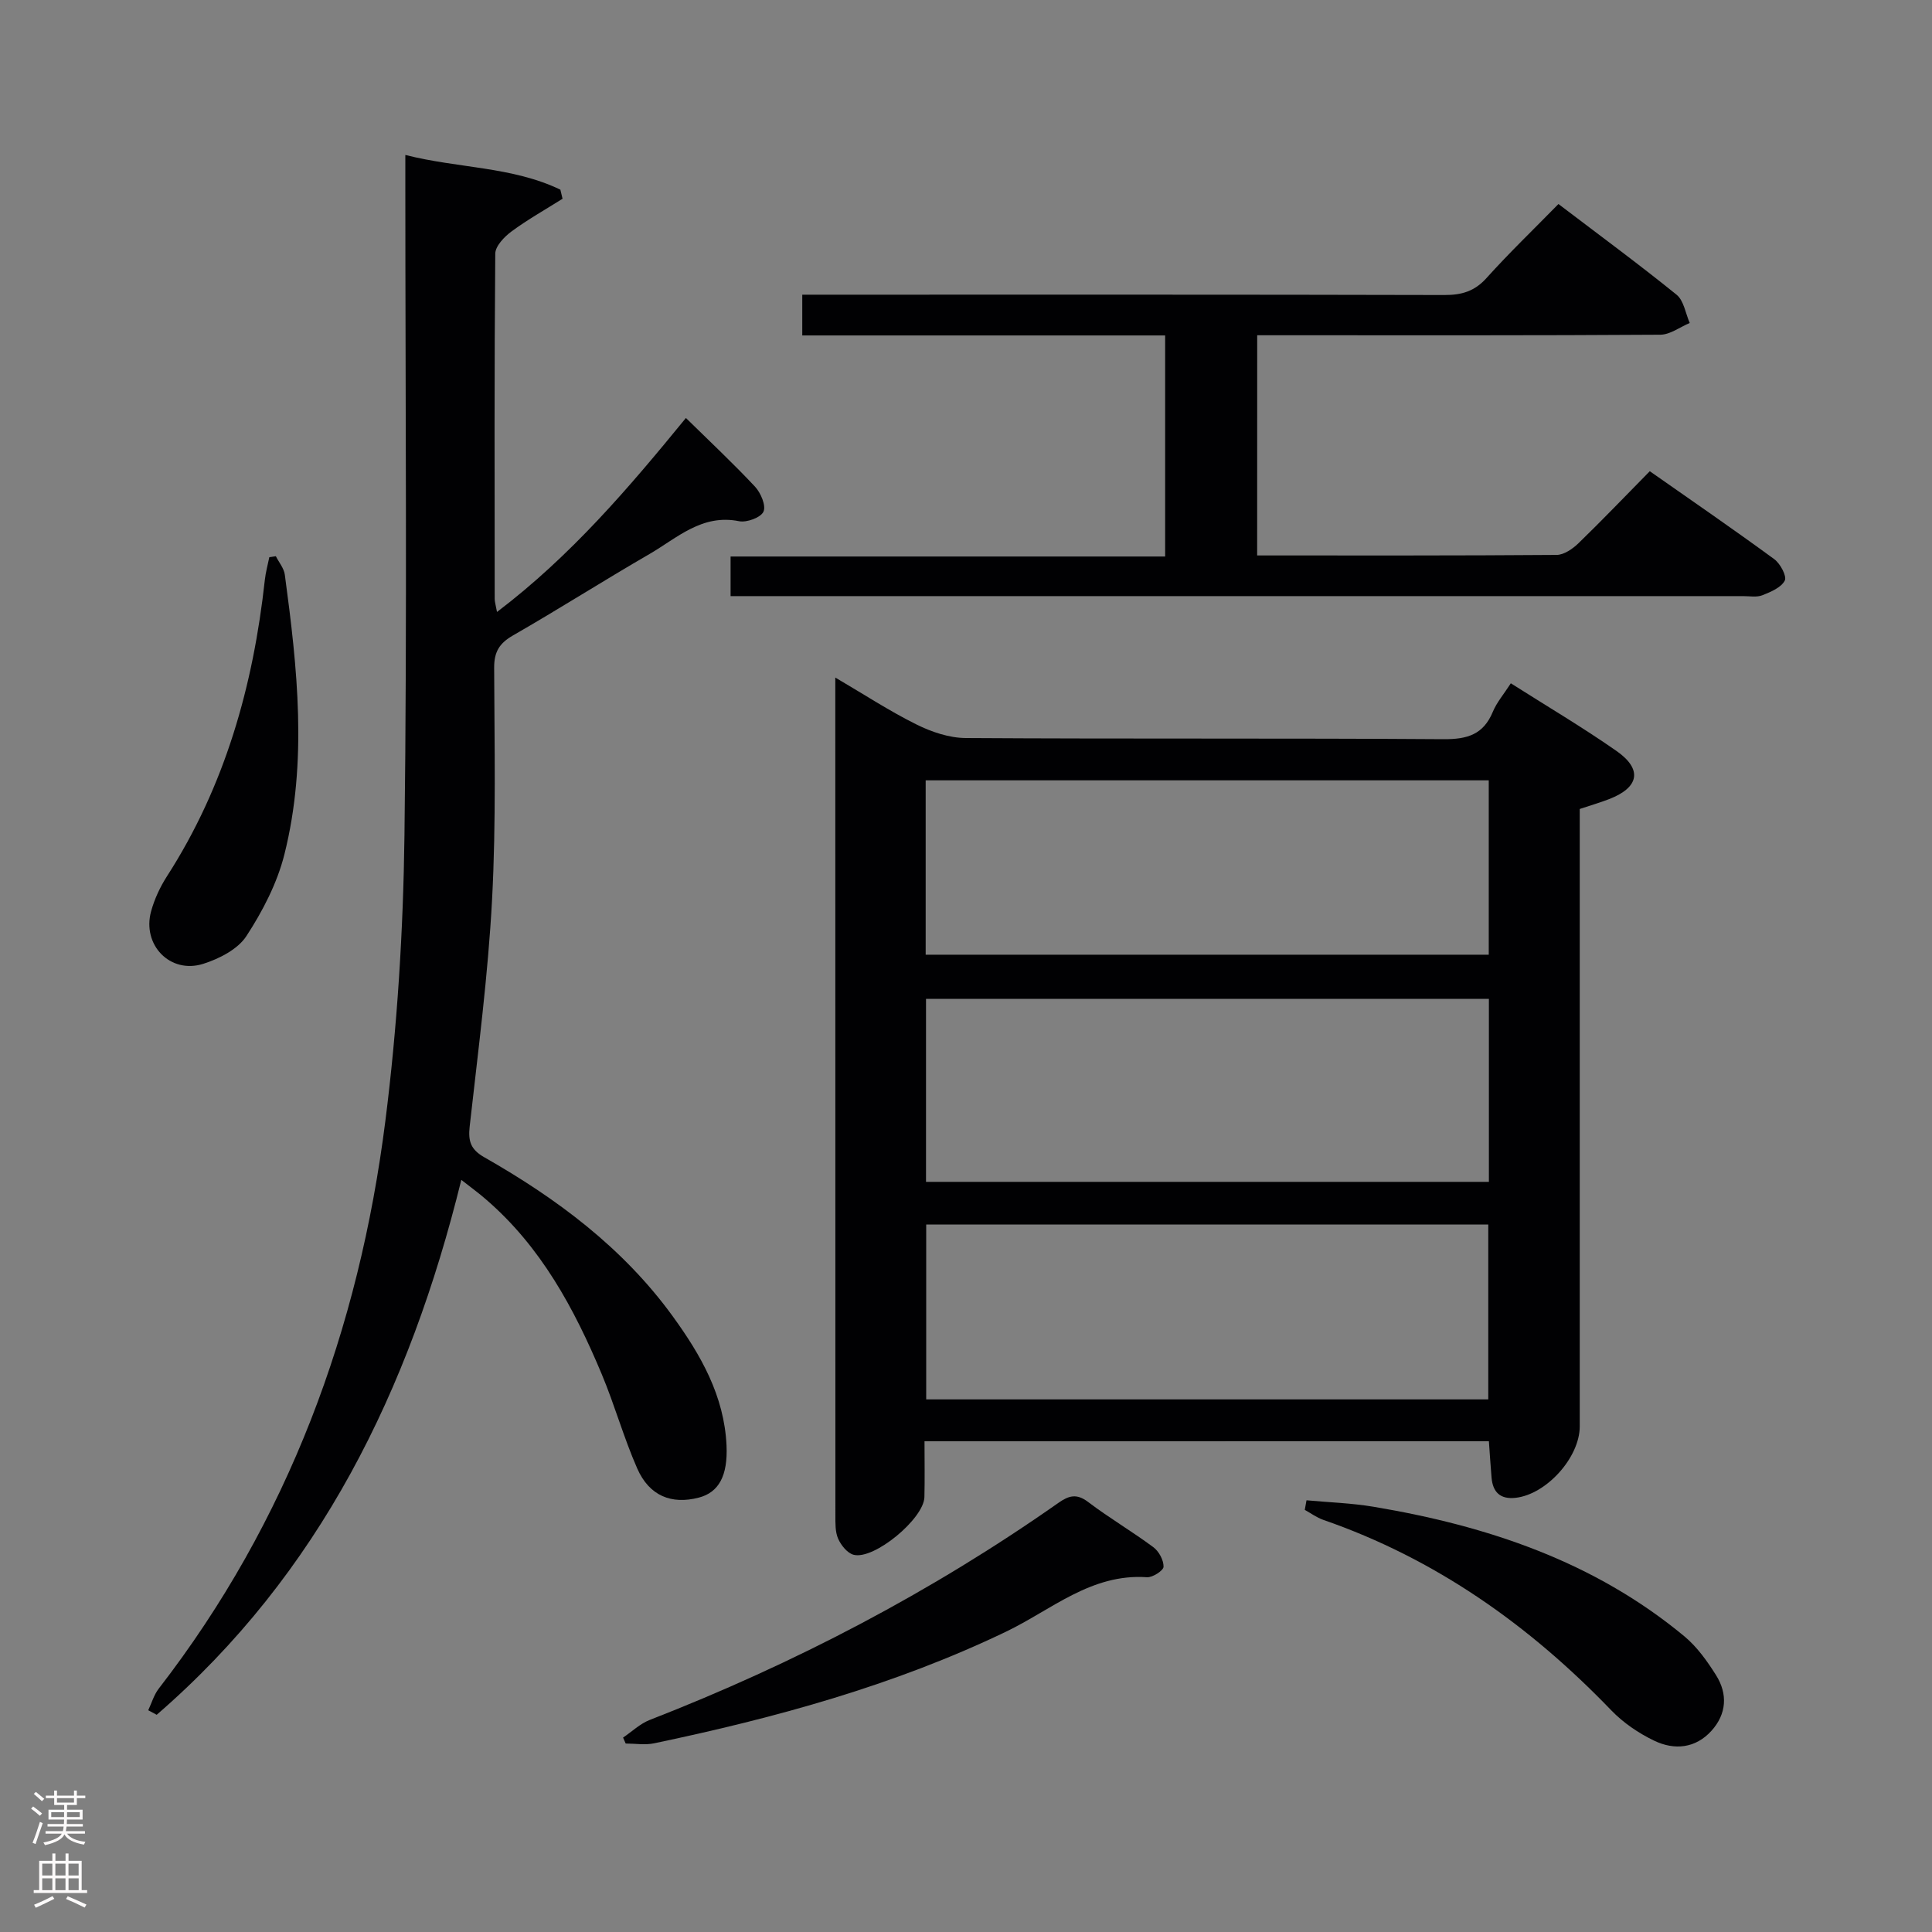 <svg enable-background="new 0 0 400 400" viewBox="0 0 400 400" xmlns="http://www.w3.org/2000/svg"><rect x="0" y="0" width="400" height="400" fill="#808080" stroke="none"/><g fill="#010103"><path d="m191.41 298.4c0 3.99.07 7.77-.02 11.55-.1 4.47-10.42 13.05-14.66 11.95-1.3-.34-2.6-1.97-3.2-3.32-.63-1.44-.57-3.24-.57-4.89-.02-56.15-.02-112.3-.02-168.46 0-1.31 0-2.61 0-4.95 6.04 3.54 11.25 6.96 16.8 9.71 3.11 1.55 6.77 2.79 10.19 2.81 32.99.21 65.98.01 98.97.24 4.89.03 8.22-.96 10.17-5.66.81-1.96 2.27-3.64 3.73-5.91 7.38 4.69 14.8 9.07 21.85 13.99 5.47 3.81 4.74 7.58-1.51 9.99-1.86.72-3.78 1.28-6.07 2.04v5.85 121.97c0 6.45-6.93 14.12-13.32 14.8-3.16.34-4.68-1.19-4.94-4.18-.21-2.44-.36-4.9-.55-7.54-38.97.01-77.55.01-116.85.01zm116.85-53.71c0-12.87 0-25.28 0-37.89-39.02 0-77.7 0-116.54 0v37.89zm-116.61-47.03h116.58c0-12.24 0-24.14 0-36.1-39.02 0-77.69 0-116.58 0zm116.48 92.07c0-12.23 0-24.25 0-36.21-39.03 0-77.6 0-116.37 0v36.21z"/><path d="m95.51 244.28c-10.73 43.56-29.37 81.58-63.07 110.75-.58-.31-1.16-.63-1.75-.94.71-1.5 1.18-3.19 2.17-4.47 26.85-34.7 41.46-74.41 46.92-117.5 2.48-19.57 3.71-39.4 3.96-59.14.57-44.81.18-89.63.18-134.44 0-1.99 0-3.97 0-6.46 10.89 2.78 22.12 2.38 32.1 7.19.15.63.3 1.25.45 1.88-3.54 2.23-7.21 4.29-10.57 6.77-1.49 1.1-3.34 3.03-3.36 4.59-.21 23.82-.14 47.65-.12 71.47 0 .62.21 1.25.48 2.72 15.36-11.66 27.34-25.76 39.11-40.16 4.97 4.88 9.8 9.4 14.31 14.22 1.19 1.28 2.32 3.94 1.75 5.17-.56 1.23-3.47 2.3-5.05 1.98-7.7-1.55-12.83 3.48-18.56 6.8-9.49 5.49-18.74 11.39-28.25 16.85-2.82 1.62-3.91 3.4-3.9 6.67.05 15.99.42 32.01-.43 47.96-.83 15.72-2.89 31.38-4.64 47.05-.34 3.06.23 4.77 3.03 6.36 15.02 8.55 28.73 18.75 39.01 32.92 5.81 8 10.67 16.48 11.14 26.75.28 6.24-1.58 9.72-5.76 10.8-5.65 1.46-10.22-.36-12.72-6.02-2.8-6.36-4.67-13.13-7.36-19.55-5.69-13.59-12.61-26.43-24.04-36.24-1.34-1.18-2.81-2.24-5.03-3.98z"/><path d="m260.28 115c21.04 0 41.52.05 62-.11 1.53-.01 3.33-1.26 4.53-2.42 4.9-4.75 9.61-9.68 14.76-14.91 8.75 6.13 17.35 12.04 25.76 18.2 1.25.91 2.65 3.53 2.19 4.44-.75 1.45-2.9 2.35-4.64 3.04-1.16.46-2.63.18-3.96.18-68.14 0-136.28 0-204.42 0-1.64 0-3.28 0-5.24 0 0-2.84 0-5.26 0-8.2h89.97c0-15.38 0-30.26 0-45.77-25.11 0-50 0-75.13 0 0-3.04 0-5.46 0-8.44h6c42.32 0 84.63-.04 126.95.07 3.58.01 6.26-.77 8.73-3.53 4.66-5.18 9.7-10.02 14.88-15.31 8.45 6.43 16.6 12.42 24.46 18.78 1.5 1.22 1.85 3.86 2.72 5.85-2.03.85-4.05 2.41-6.08 2.43-25.82.17-51.64.11-77.47.11-1.95 0-3.9 0-6 0-.01 15.46-.01 30.23-.01 45.59z"/><path d="m129 359.75c1.83-1.24 3.5-2.86 5.51-3.65 29.98-11.68 58.3-26.46 84.64-44.96 2.14-1.5 3.76-1.97 6.12-.18 4.36 3.31 9.12 6.1 13.52 9.37 1.15.85 2.14 2.69 2.11 4.05-.02.78-2.27 2.25-3.43 2.17-11.54-.81-19.8 6.77-29.2 11.28-23.2 11.14-47.78 17.85-72.82 23.1-1.89.4-3.94.05-5.91.05-.18-.41-.36-.82-.54-1.23z"/><path d="m270.5 310.62c4.63.43 9.3.57 13.88 1.34 23.53 3.94 45.69 11.33 64.37 26.84 2.61 2.17 4.71 5.12 6.54 8.03 2.45 3.89 2.19 8.03-.94 11.5-3.31 3.67-7.69 4.07-11.87 2.06-3.23-1.55-6.39-3.7-8.87-6.27-16.96-17.63-36.4-31.4-59.67-39.46-1.34-.47-2.54-1.36-3.8-2.06.12-.66.24-1.32.36-1.98z"/><path d="m57.11 115.16c.64 1.27 1.68 2.49 1.86 3.83 2.6 19.29 4.73 38.68-.08 57.87-1.49 5.96-4.5 11.77-7.88 16.95-1.78 2.73-5.62 4.69-8.93 5.74-6.86 2.17-12.72-3.93-10.79-10.9.7-2.53 1.86-5.02 3.28-7.23 12.04-18.72 17.86-39.46 20.26-61.34.17-1.59.61-3.14.93-4.72.46-.08.91-.14 1.35-.2z"/></g><path d="m6.44 374.46.42-.45c.65.47 1.27.95 1.85 1.44l-.45.49c-.65-.56-1.25-1.06-1.82-1.48m.93 7.33-.63-.26c.55-1.36 1.05-2.8 1.52-4.33.19.1.38.19.59.27-.46 1.29-.95 2.73-1.48 4.32m-.38-10.38.44-.42c.43.34 1.01.82 1.74 1.44l-.49.49c-.53-.51-1.09-1.01-1.69-1.51m2.5.35h1.72v-1.04h.59v1.04h3.52v-1.04h.59v1.04h1.75v.53h-1.75v1.42h-2.03v.97h3.22v2.03h-3.24c0 .35-.01.66-.03.93h3.32v.53h-3.37c-.03.27-.08.58-.15.94h3.96v.53h-3.71c.67.92 1.93 1.48 3.79 1.68-.13.24-.23.44-.29.59-2.13-.38-3.48-1.08-4.04-2.12-.43.97-1.77 1.72-4.03 2.23-.09-.19-.2-.37-.33-.55 2.1-.42 3.37-1.03 3.81-1.83h-3.36v-.53h3.58c.08-.29.13-.61.16-.94h-3.33v-.53h3.39c.02-.27.04-.58.04-.93h-3.23v-2.03h3.25v-.97h-2.07v-1.42h-1.73zm1.12 3.44v1h2.65c.01-.3.02-.44.01-.4v-.25-.35zm1.19-2h3.52v-.91h-3.52zm4.71 2h-2.63v.59c0 .16-.01.28-.01.4h2.64z" fill="#fcfafa"/><path d="m13.56 383.74h.63v1.52h2.72v6.07h1.13v.6h-11.06v-.6h1.13v-6.07h2.73v-1.52h.63v1.52h2.1v-1.52zm-2.69 8.83.38.56c-1.24.63-2.53 1.25-3.85 1.85-.1-.21-.21-.42-.34-.63 1.36-.55 2.63-1.15 3.81-1.78m-2.13-4.27h2.1v-2.45h-2.1zm0 3.04h2.1v-2.46h-2.1zm2.72-3.04h2.1v-2.45h-2.1zm0 3.04h2.1v-2.46h-2.1zm6.07 3.6c-1.41-.71-2.7-1.3-3.86-1.78l.35-.56c1.45.62 2.75 1.19 3.88 1.72zm-1.25-9.09h-2.1v2.45h2.1zm-2.09 5.49h2.1v-2.46h-2.1z" fill="#fcfafa"/></svg>